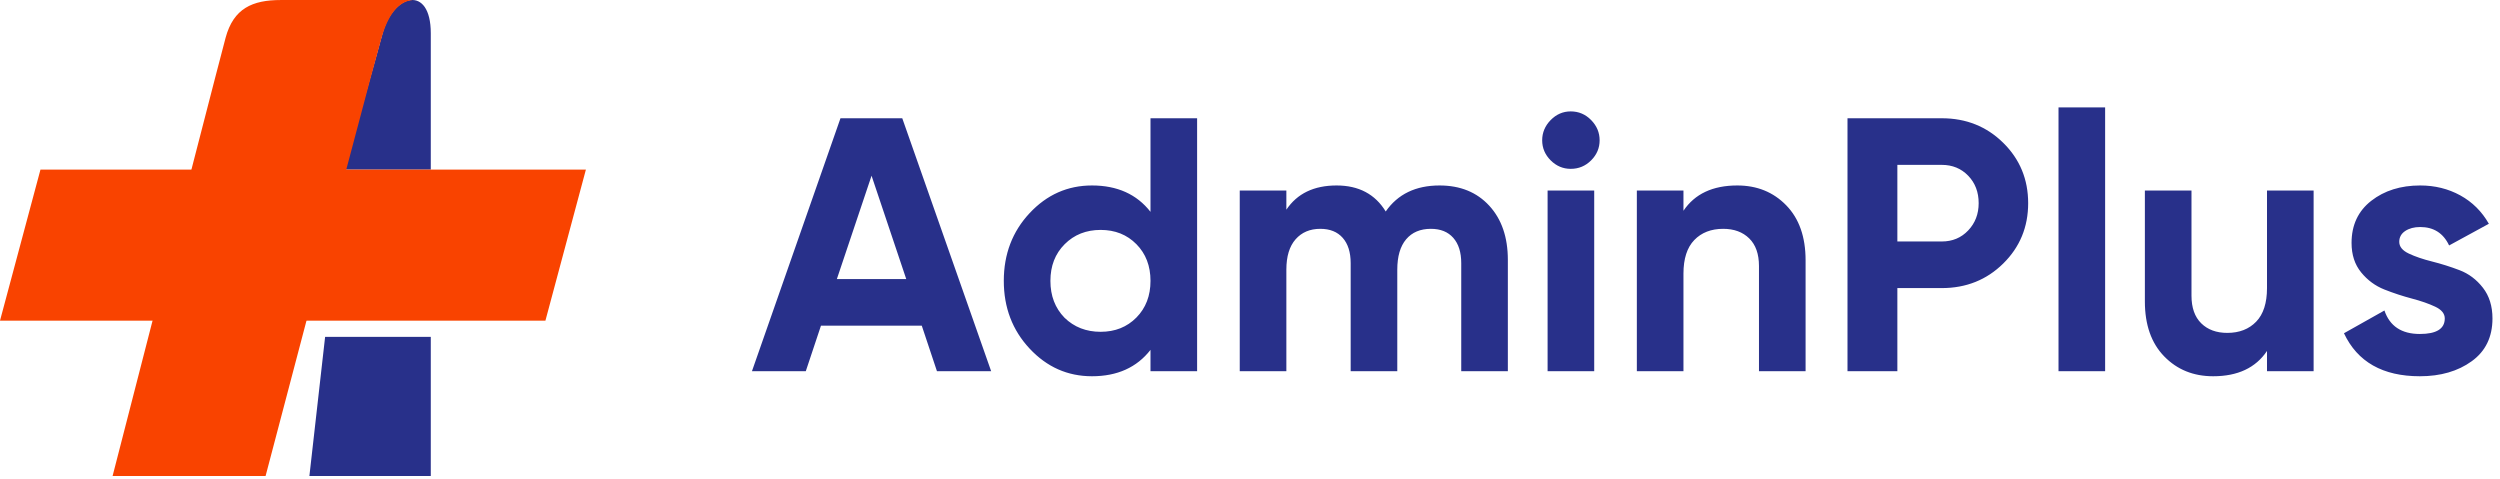 <?xml version="1.0" encoding="UTF-8"?>
<svg width="256px" height="49px" viewBox="0 0 256 49" version="1.1" xmlns="http://www.w3.org/2000/svg" xmlns:xlink="http://www.w3.org/1999/xlink">
    <!-- Generator: Sketch 62 (91390) - https://sketch.com -->
    <title>Group 2</title>
    <desc>Created with Sketch.</desc>
    <g id="Page-1" stroke="none" stroke-width="1" fill="none" fill-rule="evenodd">
        <g id="Artboard" transform="translate(-239, -561)">
            <g id="Group-2" transform="translate(239, 561)">
                <path d="M82.513,38.01 L84.067,33.348 L94.39,33.348 L95.944,38.01 L101.494,38.01 L92.392,12.11 L86.065,12.11 L77,38.01 L82.513,38.01 Z M92.799,28.575 L85.695,28.575 L89.247,17.993 L92.799,28.575 Z M111.817,38.528 C114.407,38.528 116.405,37.628 117.811,35.827 L117.811,35.827 L117.811,38.01 L122.584,38.01 L122.584,12.11 L117.811,12.11 L117.811,21.693 C116.405,19.892 114.407,18.992 111.817,18.992 C109.326,18.992 107.198,19.936 105.434,21.823 C103.671,23.709 102.789,26.022 102.789,28.76 C102.789,31.498 103.671,33.81 105.434,35.697 C107.198,37.584 109.326,38.528 111.817,38.528 Z M112.705,33.977 C111.225,33.977 109.992,33.496 109.005,32.534 C108.043,31.547 107.562,30.289 107.562,28.76 C107.562,27.231 108.049,25.979 109.023,25.005 C109.998,24.03 111.225,23.543 112.705,23.543 C114.185,23.543 115.406,24.03 116.368,25.005 C117.33,25.979 117.811,27.231 117.811,28.76 C117.811,30.289 117.33,31.541 116.368,32.516 C115.406,33.49 114.185,33.977 112.705,33.977 Z M131.723,38.01 L131.723,27.613 C131.723,26.256 132.037,25.22 132.667,24.505 C133.296,23.79 134.14,23.432 135.201,23.432 C136.188,23.432 136.952,23.74 137.495,24.357 C138.038,24.974 138.309,25.837 138.309,26.947 L138.309,26.947 L138.309,38.01 L143.082,38.01 L143.082,27.613 C143.082,26.256 143.384,25.22 143.988,24.505 C144.593,23.79 145.438,23.432 146.523,23.432 C147.51,23.432 148.274,23.74 148.817,24.357 C149.36,24.974 149.631,25.837 149.631,26.947 L149.631,26.947 L149.631,38.01 L154.404,38.01 L154.404,26.614 C154.404,24.295 153.769,22.445 152.499,21.064 C151.228,19.683 149.532,18.992 147.411,18.992 C144.969,18.992 143.131,19.88 141.898,21.656 C140.813,19.88 139.135,18.992 136.866,18.992 C134.547,18.992 132.833,19.818 131.723,21.471 L131.723,21.471 L131.723,19.51 L126.95,19.51 L126.95,38.01 L131.723,38.01 Z M160.842,17.29 C161.656,17.29 162.353,17 162.933,16.421 C163.512,15.841 163.802,15.156 163.802,14.367 C163.802,13.578 163.512,12.887 162.933,12.295 C162.353,11.703 161.656,11.407 160.842,11.407 C160.053,11.407 159.368,11.703 158.788,12.295 C158.209,12.887 157.919,13.578 157.919,14.367 C157.919,15.156 158.209,15.841 158.788,16.421 C159.368,17 160.053,17.29 160.842,17.29 Z M163.247,38.01 L163.247,19.51 L158.474,19.51 L158.474,38.01 L163.247,38.01 Z M172.386,38.01 L172.386,28.02 C172.386,26.491 172.756,25.344 173.496,24.579 C174.236,23.814 175.223,23.432 176.456,23.432 C177.566,23.432 178.454,23.759 179.12,24.413 C179.786,25.066 180.119,26.01 180.119,27.243 L180.119,27.243 L180.119,38.01 L184.892,38.01 L184.892,26.651 C184.892,24.258 184.232,22.384 182.912,21.027 C181.593,19.67 179.922,18.992 177.899,18.992 C175.383,18.992 173.545,19.855 172.386,21.582 L172.386,21.582 L172.386,19.51 L167.613,19.51 L167.613,38.01 L172.386,38.01 Z M194.29,38.01 L194.29,29.5 L198.841,29.5 C201.332,29.5 203.429,28.661 205.131,26.984 C206.833,25.307 207.684,23.247 207.684,20.805 C207.684,18.363 206.833,16.303 205.131,14.626 C203.429,12.949 201.332,12.11 198.841,12.11 L198.841,12.11 L189.184,12.11 L189.184,38.01 L194.29,38.01 Z M198.841,24.727 L194.29,24.727 L194.29,16.883 L198.841,16.883 C199.926,16.883 200.827,17.253 201.542,17.993 C202.257,18.733 202.615,19.67 202.615,20.805 C202.615,21.915 202.257,22.846 201.542,23.599 C200.827,24.351 199.926,24.727 198.841,24.727 L198.841,24.727 Z M215.565,38.01 L215.565,11 L210.792,11 L210.792,38.01 L215.565,38.01 Z M226.628,38.528 C229.144,38.528 230.982,37.665 232.141,35.938 L232.141,35.938 L232.141,38.01 L236.914,38.01 L236.914,19.51 L232.141,19.51 L232.141,29.5 C232.141,31.029 231.771,32.176 231.031,32.941 C230.291,33.706 229.304,34.088 228.071,34.088 C226.961,34.088 226.073,33.761 225.407,33.108 C224.741,32.454 224.408,31.51 224.408,30.277 L224.408,30.277 L224.408,19.51 L219.635,19.51 L219.635,30.869 C219.635,33.262 220.295,35.136 221.614,36.493 C222.934,37.85 224.605,38.528 226.628,38.528 Z M247.792,38.528 C249.913,38.528 251.683,38.016 253.101,36.992 C254.52,35.969 255.229,34.507 255.229,32.608 C255.229,31.35 254.902,30.302 254.249,29.463 C253.595,28.624 252.799,28.026 251.862,27.669 C250.925,27.311 249.987,27.015 249.05,26.78 C248.113,26.546 247.317,26.275 246.663,25.966 C246.01,25.658 245.683,25.257 245.683,24.764 C245.683,24.295 245.887,23.925 246.293,23.654 C246.701,23.383 247.212,23.247 247.829,23.247 C249.21,23.247 250.197,23.876 250.789,25.134 L250.789,25.134 L254.859,22.914 C254.144,21.656 253.169,20.688 251.936,20.009 C250.703,19.331 249.334,18.992 247.829,18.992 C245.831,18.992 244.16,19.516 242.815,20.564 C241.471,21.613 240.799,23.05 240.799,24.875 C240.799,26.084 241.126,27.089 241.78,27.89 C242.433,28.692 243.229,29.278 244.166,29.648 C245.103,30.018 246.041,30.326 246.978,30.573 C247.915,30.82 248.711,31.097 249.364,31.405 C250.018,31.714 250.345,32.115 250.345,32.608 C250.345,33.669 249.494,34.199 247.792,34.199 C245.917,34.199 244.709,33.397 244.166,31.794 L244.166,31.794 L240.022,34.125 C241.403,37.06 243.993,38.528 247.792,38.528 Z" id="AdminPlus" fill="#28308A" fill-rule="nonzero"></path>
                <g id="Group" transform="translate(0, 0)">
                    <path d="M35.229,17.366 C37.129,10.766 38.445,6.112 39.177,3.404 C40.274,-0.658 44.113,-1.588 44.113,3.404 C44.113,4.547 44.113,9.201 44.113,17.366 L35.229,17.366 Z" id="Path-12" fill="#28308A"></path>
                    <path d="M11.529,48.743 L27.195,48.743 C34.415,21.258 38.374,6.299 39.072,3.865 C39.769,1.432 40.835,0.144 42.27,0.002 C35.199,0.002 30.695,0.002 28.757,0.002 C25.85,0.002 23.914,0.857 23.102,3.864 C22.56,5.869 18.703,20.828 11.529,48.743 Z" id="Path-5" fill="#F94300"></path>
                    <polygon id="Path-13" fill="#28308A" points="44.113 48.743 31.682 48.743 33.292 34.493 44.113 34.493"></polygon>
                    <polygon id="Path-14" fill="#F94300" points="55.851 32.834 59.996 17.366 4.144 17.366 4.55118876e-15 32.834"></polygon>
                </g>
            </g>
        </g>
    </g>
</svg>